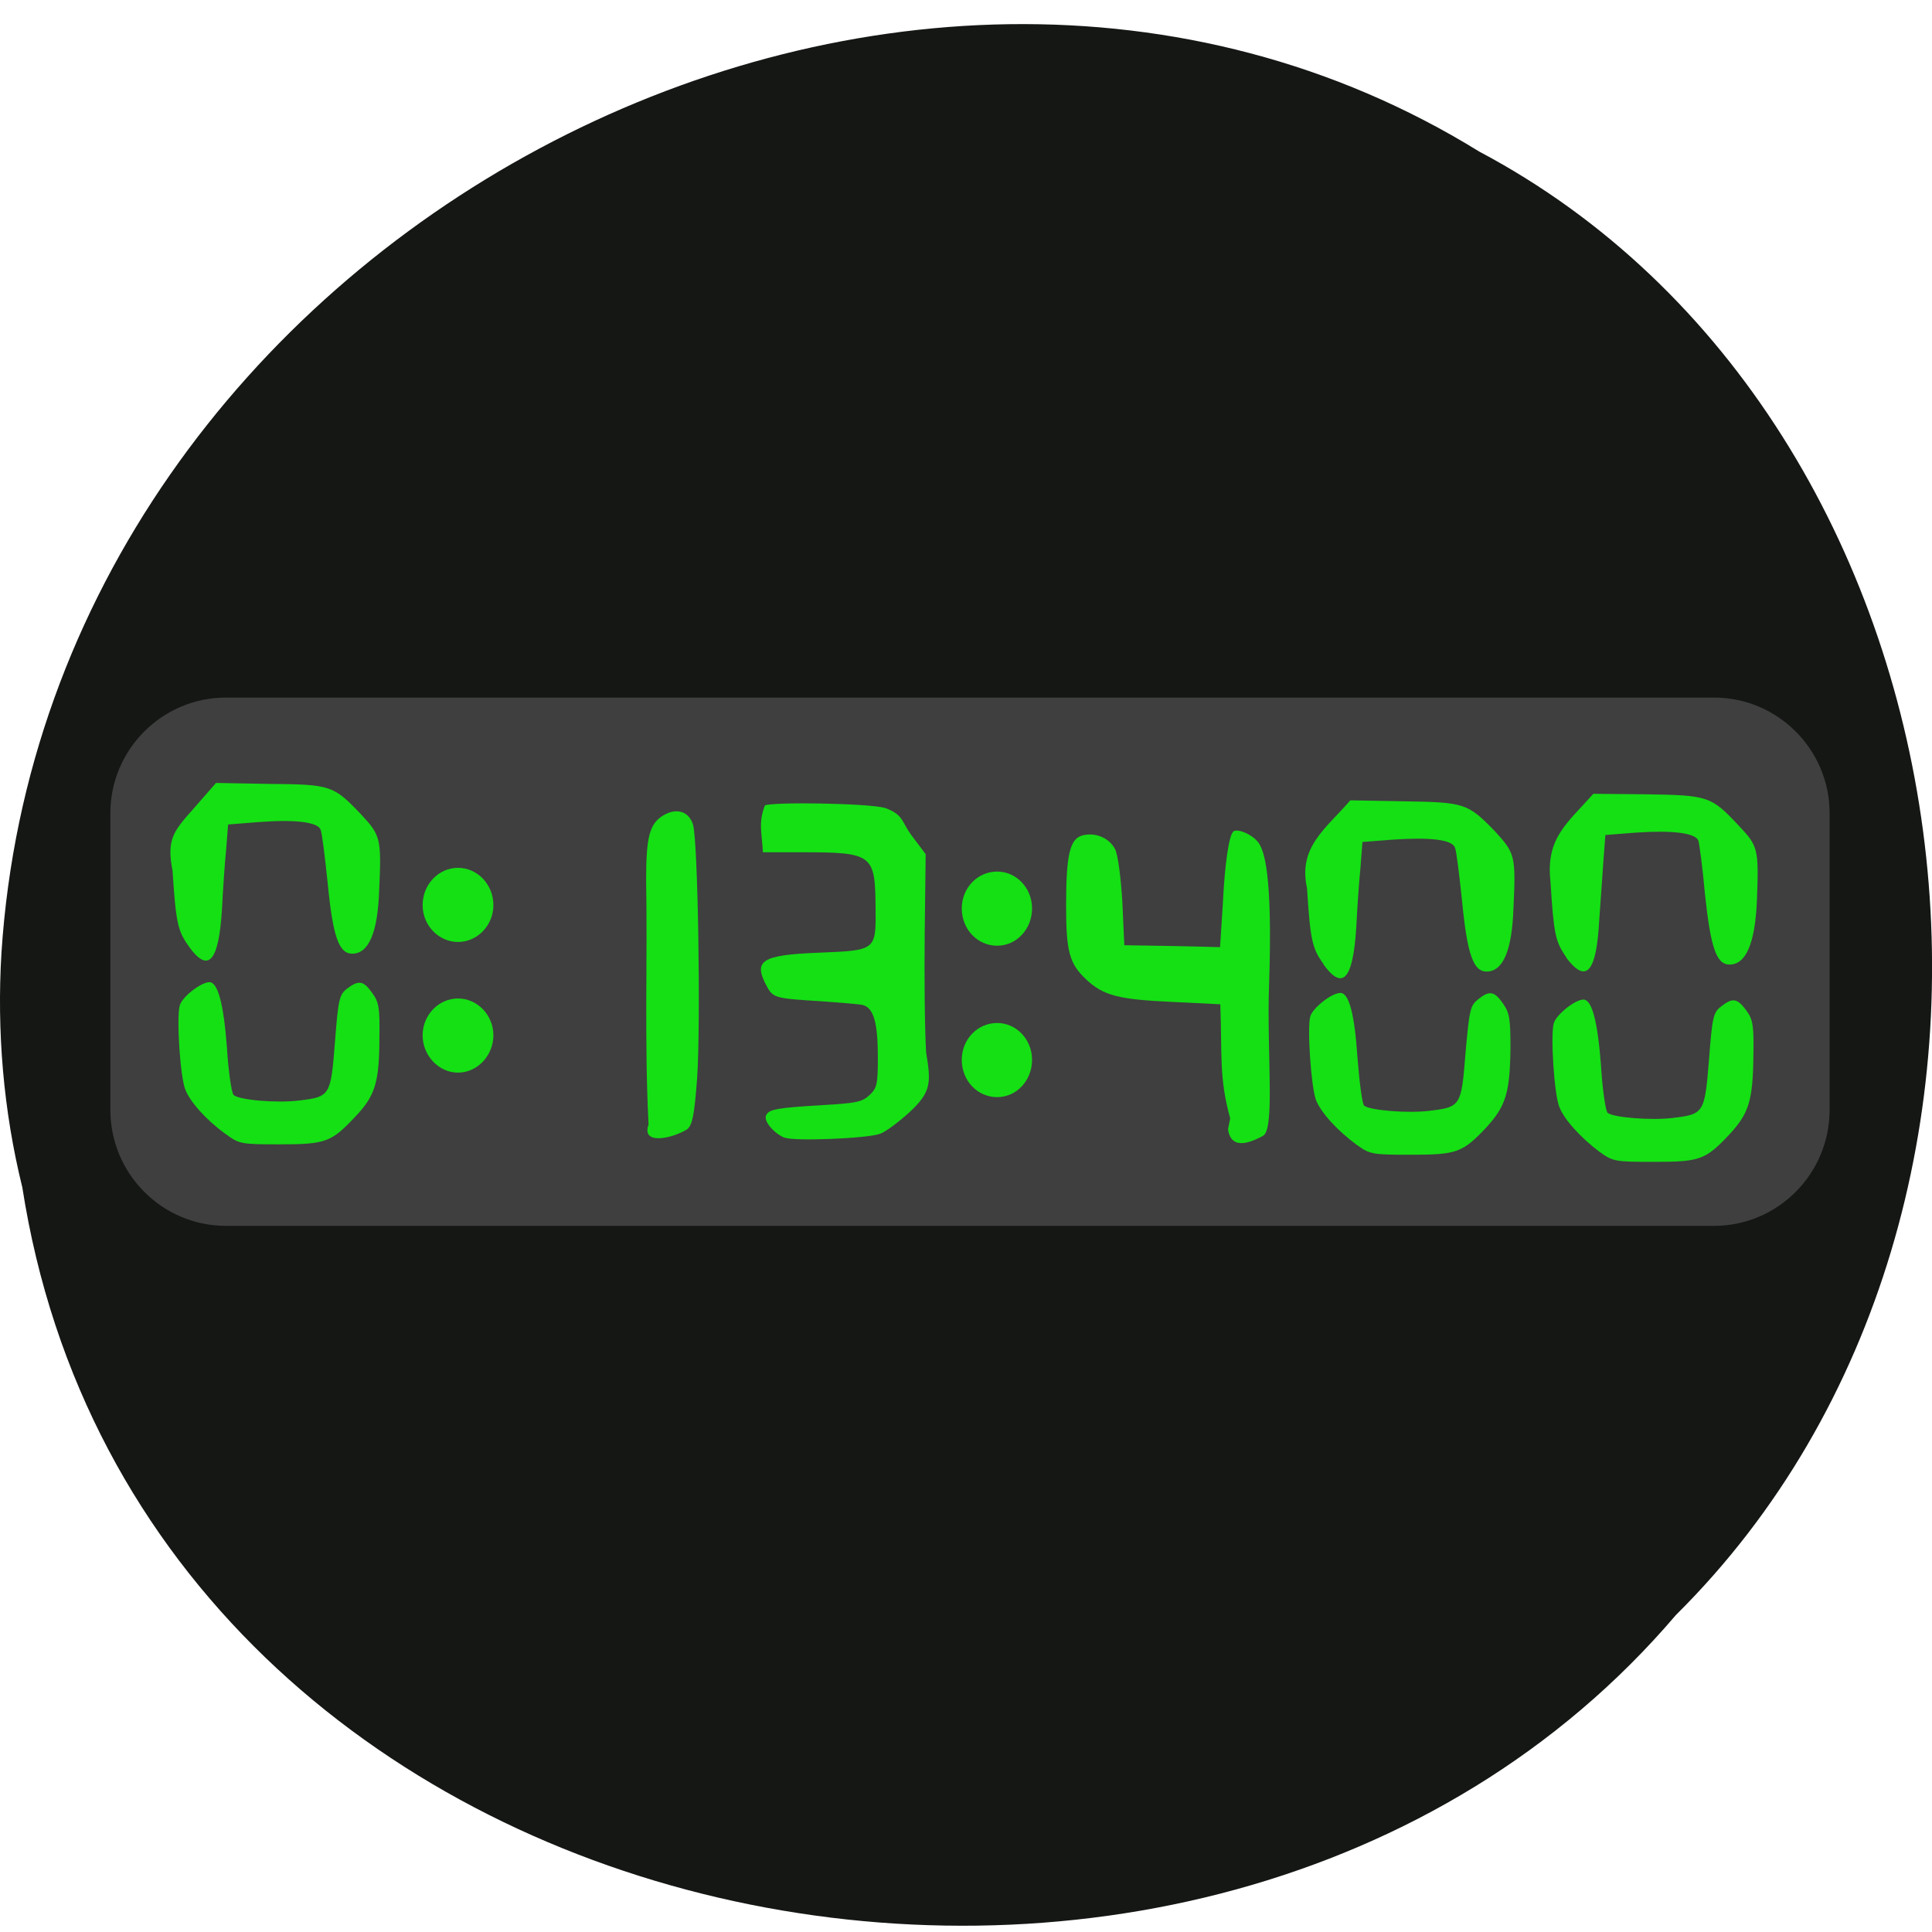 <svg xmlns="http://www.w3.org/2000/svg" viewBox="0 0 16 16"><path d="m 0.184 9.828 c 0.992 6.402 9.805 8.113 13.695 3.547 c 3.426 -3.395 2.574 -9.891 -1.629 -12.12 c -4.824 -2.98 -11.855 0.703 -12.238 6.637 c -0.039 0.648 0.016 1.305 0.172 1.938" fill="#141714"/><path d="m 1.871 5.777 h 12.324 c 0.527 0 0.957 0.43 0.957 0.957 v 2.457 c 0 0.531 -0.43 0.961 -0.957 0.961 h -12.324 c -0.527 0 -0.957 -0.43 -0.957 -0.961 v -2.457 c 0 -0.527 0.43 -0.957 0.957 -0.957" fill="#3f3f3f"/><g fill="#14e014"><path d="m 10.188 9.262 c -0.094 -0.34 -0.066 -0.523 -0.082 -0.945 l -0.406 -0.02 c -0.434 -0.02 -0.563 -0.051 -0.707 -0.188 c -0.137 -0.129 -0.164 -0.23 -0.164 -0.609 c 0 -0.422 0.031 -0.555 0.137 -0.582 c 0.109 -0.027 0.223 0.023 0.27 0.117 c 0.023 0.051 0.047 0.234 0.059 0.438 l 0.016 0.355 c 0.266 0.004 0.531 0.008 0.793 0.016 l 0.023 -0.359 c 0.016 -0.336 0.051 -0.563 0.086 -0.598 c 0.035 -0.031 0.164 0.027 0.211 0.094 c 0.043 0.066 0.117 0.242 0.086 1.172 c -0.02 0.566 0.051 1.203 -0.051 1.254 c -0.074 0.039 -0.262 0.137 -0.289 -0.055"/><path d="m 11.234 9.48 c -0.164 -0.121 -0.297 -0.27 -0.336 -0.371 c -0.039 -0.105 -0.074 -0.59 -0.047 -0.691 c 0.02 -0.07 0.176 -0.195 0.25 -0.195 c 0.07 0 0.117 0.172 0.141 0.535 c 0.016 0.203 0.039 0.383 0.055 0.398 c 0.043 0.039 0.359 0.066 0.543 0.043 c 0.258 -0.031 0.262 -0.039 0.297 -0.48 c 0.031 -0.352 0.039 -0.391 0.102 -0.441 c 0.094 -0.078 0.137 -0.07 0.207 0.031 c 0.055 0.078 0.063 0.125 0.063 0.367 c -0.004 0.375 -0.039 0.484 -0.199 0.66 c -0.199 0.211 -0.246 0.227 -0.629 0.227 c -0.32 0 -0.336 -0.004 -0.445 -0.082"/><path d="m 10.961 7.984 c -0.094 -0.129 -0.109 -0.195 -0.137 -0.629 c -0.074 -0.34 0.152 -0.488 0.359 -0.727 l 0.441 0.008 c 0.508 0.008 0.531 0.016 0.758 0.25 c 0.164 0.18 0.172 0.199 0.152 0.633 c -0.012 0.352 -0.086 0.527 -0.223 0.527 c -0.109 0 -0.16 -0.141 -0.203 -0.586 c -0.023 -0.219 -0.047 -0.418 -0.059 -0.441 c -0.023 -0.066 -0.207 -0.086 -0.508 -0.066 l -0.258 0.02 l -0.016 0.211 c -0.012 0.113 -0.027 0.336 -0.035 0.496 c -0.027 0.434 -0.113 0.527 -0.273 0.305"/><path d="m 12.973 7.93 c -0.094 -0.133 -0.105 -0.195 -0.133 -0.633 c -0.039 -0.359 0.141 -0.48 0.355 -0.723 l 0.441 0.004 c 0.508 0.008 0.535 0.016 0.758 0.254 c 0.168 0.176 0.172 0.195 0.156 0.629 c -0.016 0.352 -0.09 0.527 -0.227 0.527 c -0.109 0 -0.156 -0.141 -0.203 -0.582 c -0.02 -0.223 -0.047 -0.422 -0.055 -0.445 c -0.027 -0.063 -0.211 -0.086 -0.512 -0.066 l -0.258 0.02 l -0.016 0.211 c -0.008 0.113 -0.023 0.336 -0.035 0.496 c -0.023 0.434 -0.109 0.527 -0.273 0.309"/><path d="m 13.246 9.539 c -0.16 -0.121 -0.293 -0.27 -0.332 -0.371 c -0.043 -0.105 -0.074 -0.59 -0.047 -0.691 c 0.016 -0.07 0.176 -0.199 0.246 -0.199 c 0.07 0 0.117 0.176 0.145 0.535 c 0.012 0.207 0.039 0.387 0.055 0.402 c 0.039 0.039 0.359 0.066 0.543 0.043 c 0.254 -0.031 0.262 -0.039 0.297 -0.48 c 0.027 -0.352 0.035 -0.391 0.098 -0.441 c 0.098 -0.078 0.137 -0.07 0.211 0.031 c 0.055 0.074 0.063 0.125 0.059 0.367 c -0.004 0.375 -0.035 0.484 -0.199 0.66 c -0.199 0.211 -0.242 0.227 -0.629 0.227 c -0.32 0 -0.336 -0.004 -0.445 -0.082"/><path d="m 1.867 9.391 c -0.16 -0.117 -0.293 -0.266 -0.332 -0.367 c -0.043 -0.105 -0.074 -0.59 -0.047 -0.695 c 0.016 -0.07 0.176 -0.195 0.246 -0.195 c 0.07 0 0.117 0.176 0.145 0.535 c 0.012 0.203 0.039 0.383 0.055 0.398 c 0.039 0.043 0.359 0.07 0.543 0.047 c 0.258 -0.031 0.262 -0.039 0.297 -0.484 c 0.027 -0.348 0.035 -0.391 0.098 -0.441 c 0.098 -0.074 0.137 -0.07 0.211 0.035 c 0.055 0.074 0.063 0.125 0.059 0.367 c 0 0.371 -0.035 0.484 -0.199 0.656 c -0.199 0.211 -0.242 0.23 -0.629 0.23 c -0.32 0 -0.336 -0.004 -0.445 -0.086"/><path d="m 1.566 7.84 c -0.094 -0.129 -0.109 -0.195 -0.137 -0.629 c -0.051 -0.258 0.008 -0.328 0.172 -0.512 l 0.188 -0.215 l 0.441 0.008 c 0.508 0.004 0.531 0.012 0.758 0.25 c 0.164 0.176 0.172 0.199 0.152 0.633 c -0.012 0.348 -0.086 0.523 -0.223 0.523 c -0.109 0 -0.16 -0.137 -0.203 -0.582 c -0.023 -0.219 -0.047 -0.418 -0.059 -0.445 c -0.023 -0.063 -0.207 -0.086 -0.512 -0.063 l -0.254 0.02 l -0.016 0.207 c -0.012 0.113 -0.027 0.34 -0.035 0.5 c -0.027 0.43 -0.113 0.527 -0.273 0.305"/><path d="m 4.086 7.496 c 0 0.168 -0.133 0.305 -0.293 0.305 c -0.16 0 -0.293 -0.137 -0.293 -0.305 c 0 -0.172 0.133 -0.309 0.293 -0.309 c 0.16 0 0.293 0.137 0.293 0.309"/><path d="m 4.086 8.574 c 0 0.168 -0.133 0.309 -0.293 0.309 c -0.16 0 -0.293 -0.141 -0.293 -0.309 c 0 -0.168 0.133 -0.305 0.293 -0.305 c 0.16 0 0.293 0.137 0.293 0.305"/><path d="m 8.547 7.523 c 0 0.172 -0.129 0.309 -0.289 0.309 c -0.164 0 -0.293 -0.137 -0.293 -0.309 c 0 -0.168 0.129 -0.305 0.293 -0.305 c 0.16 0 0.289 0.137 0.289 0.305"/><path d="m 8.547 8.777 c 0 0.172 -0.129 0.309 -0.289 0.309 c -0.164 0 -0.293 -0.137 -0.293 -0.309 c 0 -0.168 0.129 -0.305 0.293 -0.305 c 0.16 0 0.289 0.137 0.289 0.305"/><path d="m 6.496 9.422 c -0.09 -0.039 -0.172 -0.137 -0.152 -0.184 c 0.023 -0.051 0.082 -0.063 0.469 -0.086 c 0.281 -0.016 0.328 -0.027 0.387 -0.082 c 0.063 -0.059 0.07 -0.09 0.07 -0.313 c 0 -0.289 -0.035 -0.41 -0.125 -0.434 c -0.035 -0.008 -0.191 -0.02 -0.344 -0.031 c -0.375 -0.023 -0.398 -0.027 -0.449 -0.121 c -0.117 -0.215 -0.051 -0.262 0.426 -0.281 c 0.484 -0.02 0.477 -0.016 0.473 -0.387 c -0.004 -0.426 -0.027 -0.445 -0.609 -0.445 h -0.324 c -0.008 -0.16 -0.039 -0.242 0.016 -0.387 c 0.047 -0.031 0.852 -0.02 0.996 0.02 c 0.16 0.059 0.133 0.117 0.227 0.238 l 0.109 0.145 l -0.008 0.652 c -0.004 0.359 0 0.805 0.012 0.992 c 0.043 0.254 0.039 0.328 -0.137 0.492 c -0.09 0.082 -0.199 0.164 -0.246 0.18 c -0.109 0.039 -0.715 0.063 -0.789 0.031"/><path d="m 5.371 9.313 c -0.035 -0.695 -0.008 -1.363 -0.02 -2.023 c 0 -0.359 0.027 -0.469 0.145 -0.539 c 0.109 -0.063 0.207 -0.031 0.242 0.074 c 0.043 0.121 0.066 1.668 0.035 2.109 c -0.023 0.301 -0.039 0.383 -0.082 0.418 c -0.117 0.074 -0.383 0.137 -0.32 -0.039"/></g></svg>